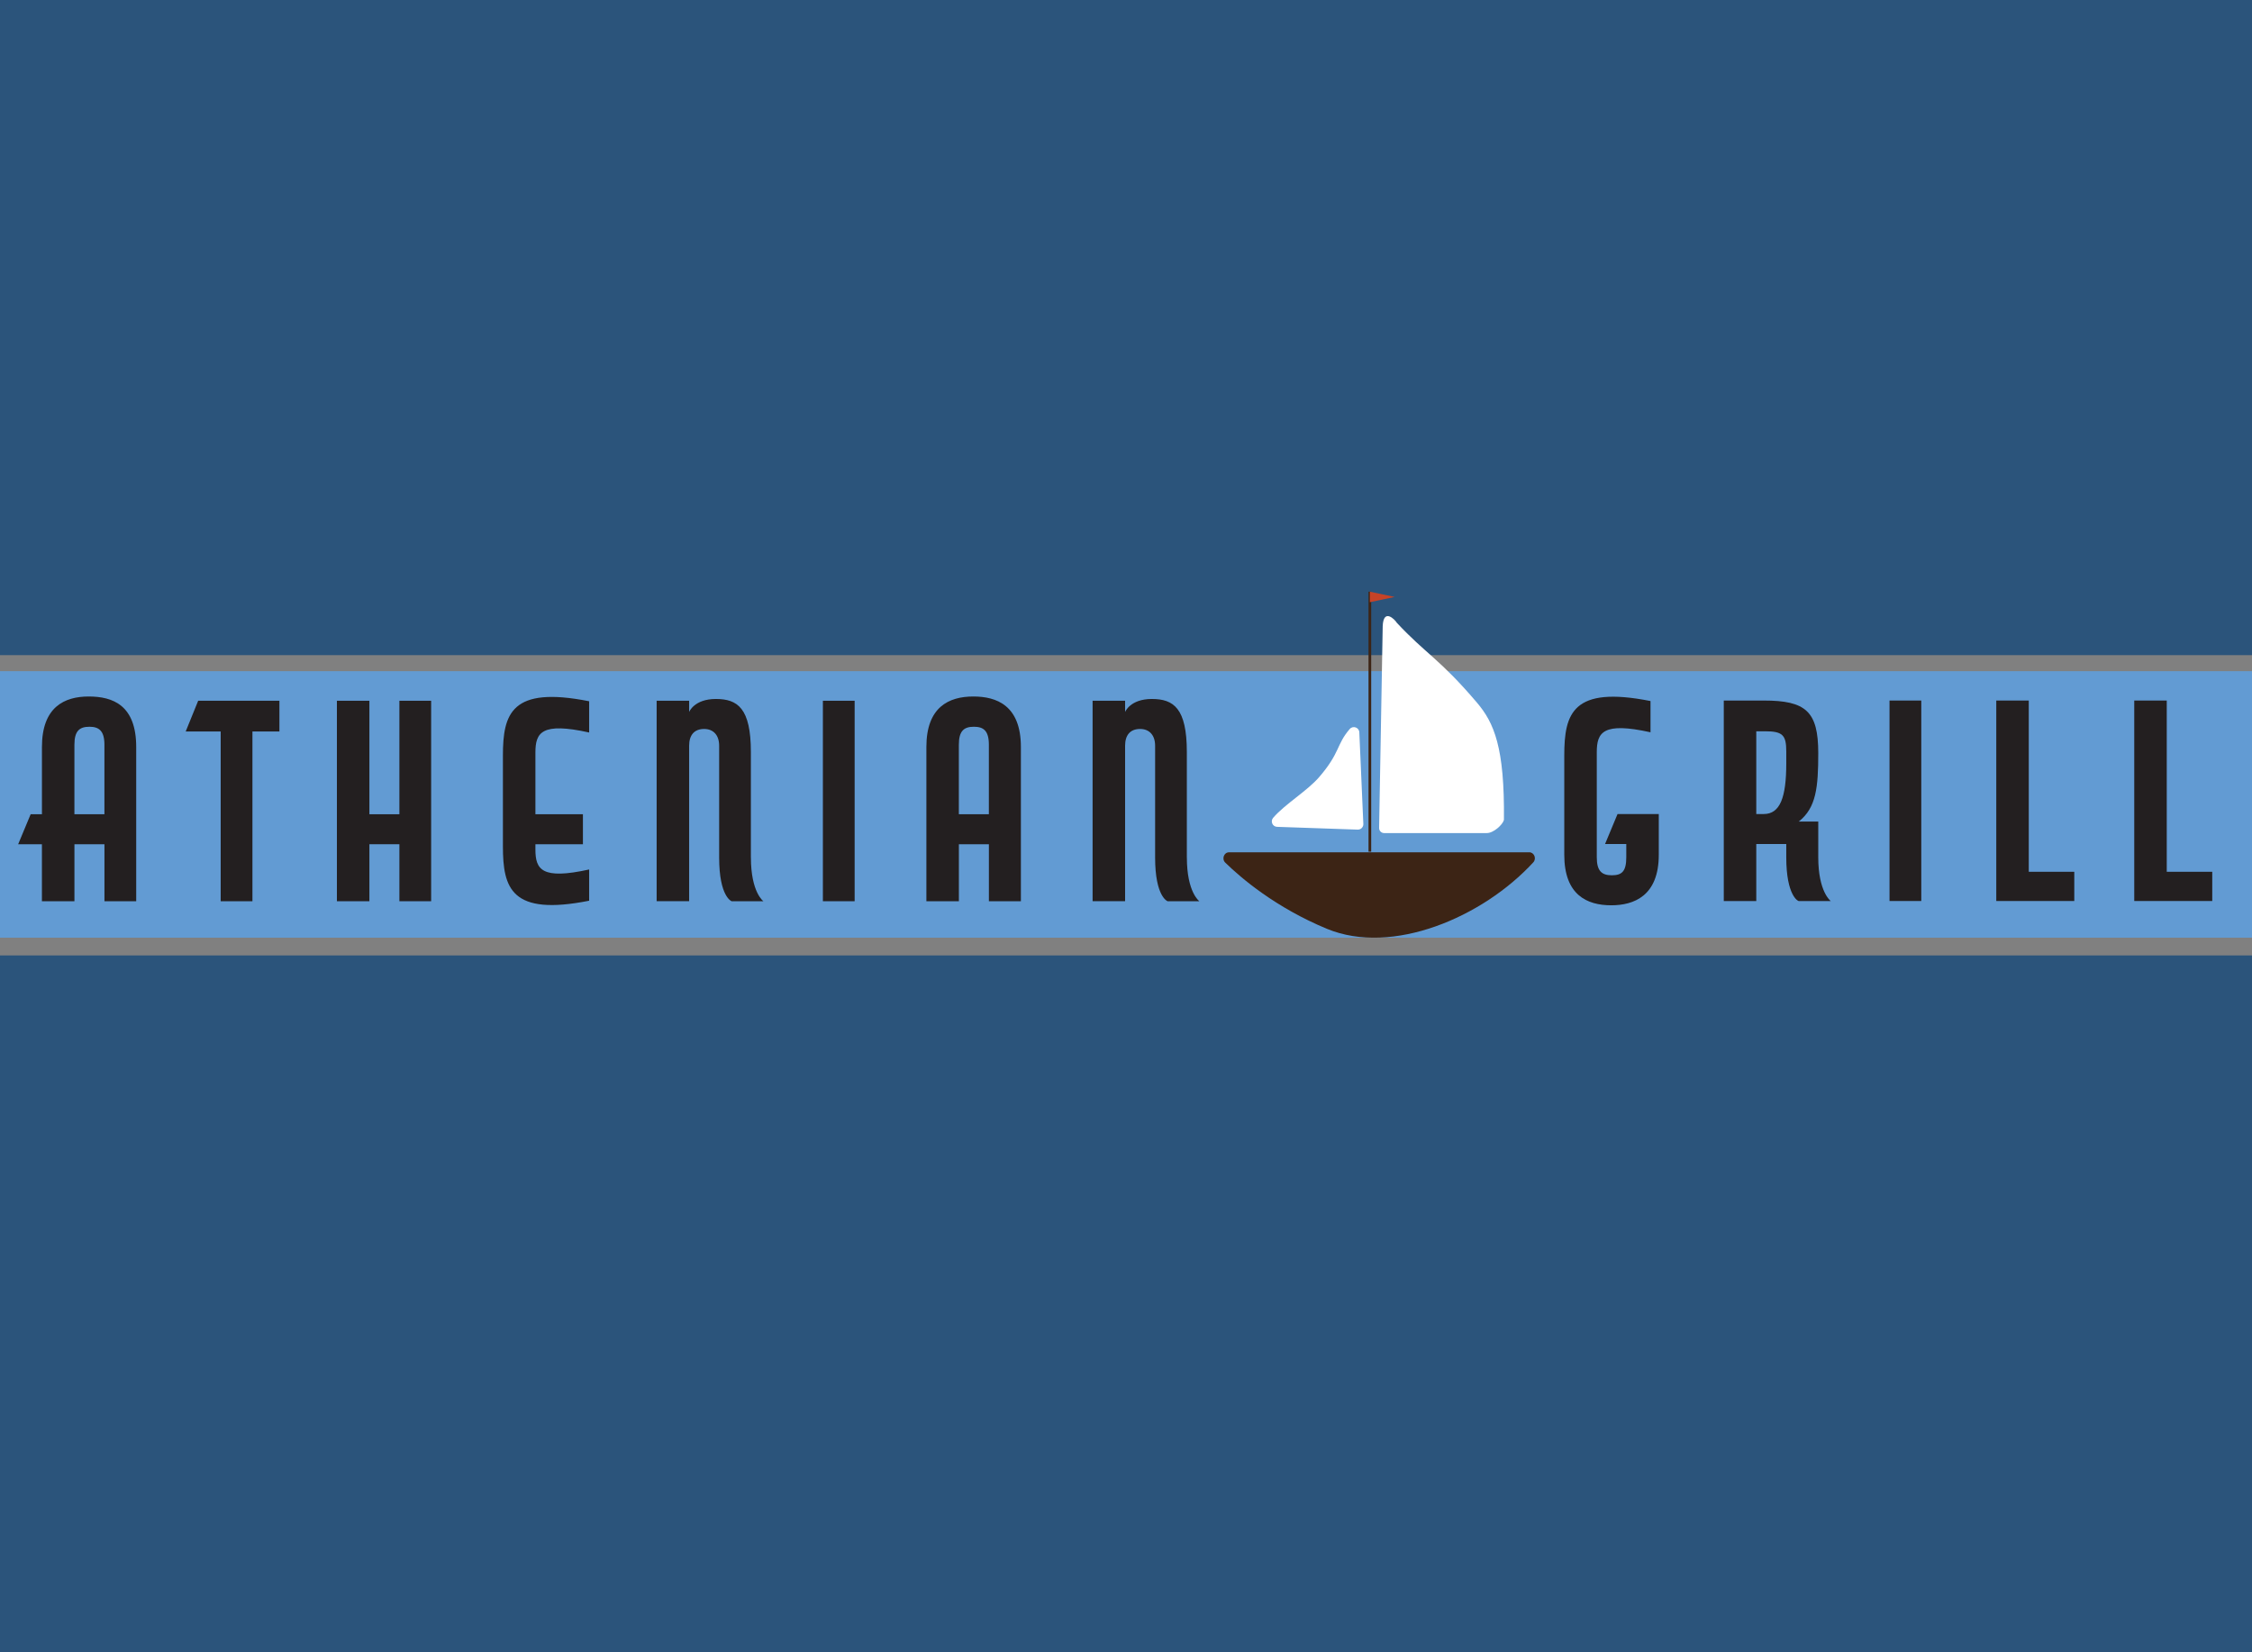 <?xml version="1.0" encoding="UTF-8"?>
<svg id="Layer_1" data-name="Layer 1" xmlns="http://www.w3.org/2000/svg" viewBox="0 0 841.89 617.74">
  <rect x="0" y="0" width="841.89" height="617.74" fill="#808080" stroke="none"/>
  <defs>
    <style>
      .cls-1 {
        fill: #fff;
      }

      .cls-2 {
        fill: #c74327;
      }

      .cls-3 {
        fill: #231f20;
      }

      .cls-4 {
        fill: #629bd3;
      }

      .cls-5 {
        fill: #2b547b;
      }

      .cls-6 {
        fill: #3c2415;
      }

      .cls-7 {
        fill: none;
        stroke: #3c2415;
        stroke-miterlimit: 10;
      }
    </style>
  </defs>
  <rect class="cls-5" width="841.89" height="244.93"/>
  <rect class="cls-5" y="357.19" width="841.89" height="260.55"/>
  <g>
    <rect class="cls-4" y="250.93" width="841.89" height="99.63"/>
    <g>
      <path class="cls-3" d="M11.47,304.41h4.21v-25.14c0-14.95,8.41-18.88,17.48-18.88s17.76,3.27,17.76,18.88v57.66h-11.87v-21.31h-11.22v21.31H15.67v-21.31H6.79l4.67-11.21Zm27.57-25.98c0-5.33-2.15-6.73-5.61-6.73-3.74,0-5.61,1.59-5.61,6.73v25.98h11.22v-25.98Z"/>
      <path class="cls-3" d="M104.46,273.47h-10.09v63.46h-11.87v-63.46h-13.08l4.67-11.5h30.37v11.5Z"/>
      <path class="cls-3" d="M125.95,261.98h12.15v42.43h11.21v-42.43h11.87v74.95h-11.87v-21.31h-11.21v21.31h-12.15v-74.95Z"/>
      <path class="cls-3" d="M200.16,317.58c0,7.48,2.34,11.4,20.09,7.48v11.68c-29.16,5.79-32.24-4.67-32.24-20.37v-33.83c0-15.7,3.08-26.17,32.24-20.37v11.68c-17.76-3.93-20.09,0-20.09,7.48v23.08h17.76v11.21h-17.76v1.96Z"/>
      <path class="cls-3" d="M280.72,320.57c0,13.08,4.67,16.36,4.67,16.36h-11.87s-4.67-1.59-4.67-16.36v-41.78c0-3.93-2.15-6.26-5.61-6.26-3.74,0-5.61,2.34-5.61,6.26v58.13h-12.15v-74.95h12.15v4.21s1.87-4.86,10-4.86,13.08,3.46,13.08,19.81v39.44Z"/>
      <path class="cls-3" d="M319.5,336.93h-11.87v-74.95h11.87v74.95Z"/>
      <path class="cls-3" d="M346.32,279.27c0-14.95,8.41-18.88,17.57-18.88,8.6,0,17.76,3.27,17.76,18.88v57.66h-11.96v-21.31h-11.22v21.31h-12.15v-57.66Zm23.36-.84c0-5.33-2.06-6.73-5.61-6.73-3.74,0-5.61,1.59-5.61,6.73v25.98h11.22v-25.98Z"/>
      <path class="cls-3" d="M443.7,320.57c0,13.08,4.67,16.36,4.67,16.36h-11.87s-4.67-1.59-4.67-16.36v-41.78c0-3.93-2.15-6.26-5.61-6.26-3.74,0-5.61,2.34-5.61,6.26v58.13h-12.15v-74.95h12.15v4.21s1.87-4.86,10-4.86,13.08,3.46,13.08,19.81v39.44Z"/>
    </g>
    <g>
      <path class="cls-3" d="M584.79,282.46c0-15.7,3.08-26.17,32.24-20.37v11.68c-17.76-3.93-20.09,0-20.09,7.48v39.25c0,5.14,1.87,6.73,5.61,6.73s5.42-1.4,5.42-6.73v-4.95h-7.94l4.67-11.21h15.42v15.23c0,15.42-9.35,18.88-17.76,18.88-9.16,0-17.57-3.93-17.57-18.88v-37.1Z"/>
      <path class="cls-3" d="M659.37,261.9c15.7,0,20.37,4.02,20.37,19.63,0,12.8-.75,20.47-7.29,25.61h7.29v13.36c0,12.99,4.67,16.36,4.67,16.36h-11.96c-.19,.09-4.67-1.96-4.67-16.36v-4.95h-11.21v21.31h-12.15v-74.95h14.95Zm-2.8,42.43h2.8c6.08,0,8.41-6.17,8.41-18.88v-4.58c0-6.08-1.4-7.48-7.94-7.48h-3.27v30.94Z"/>
      <path class="cls-3" d="M718.25,336.85h-11.87v-74.95h11.87v74.95Z"/>
      <path class="cls-3" d="M775.45,336.85h-29.16v-74.95h12.15v64.02h17.01v10.93Z"/>
      <path class="cls-3" d="M827.03,336.85h-29.16v-74.95h12.15v64.02h17.01v10.93Z"/>
    </g>
    <g>
      <g>
        <path class="cls-1" d="M516.91,234.13l-1.34,75.41c-.02,1.05,.83,1.91,1.87,1.91h38.39c2.52,0,5.92-3.11,6.4-4.91,.29-27.1-3.67-36.3-10.08-43.85-13.95-16.42-19.17-18.25-29.99-29.89-.62-1.1-4.98-5.64-5.25,1.33Z"/>
        <path class="cls-6" d="M459.45,318.63h112.26c1.83,0,2.79,2.37,1.5,3.76-18.96,20.61-52.74,34.95-77.13,24.86-19.24-7.97-32.14-19-38.03-24.76-1.4-1.37-.49-3.85,1.41-3.85Z"/>
        <path class="cls-1" d="M504.58,272.55c-5.08,5.89-3.45,8.72-11.43,17.98-4.47,5.18-12.73,10.04-17.2,15.22-.51,.59-.64,1.43-.32,2.15,.29,.67,.94,1.19,1.8,1.22l30.13,1.04c1.19,.04,2.16-.94,2.11-2.13l-1.5-34.24c-.08-1.85-2.38-2.64-3.59-1.24Z"/>
        <line class="cls-7" x1="512.11" y1="221.21" x2="512.11" y2="318.41"/>
      </g>
      <polygon class="cls-2" points="512.11 221.21 512.11 225.14 521.4 223.17 512.11 221.21"/>
    </g>
  </g>
</svg>